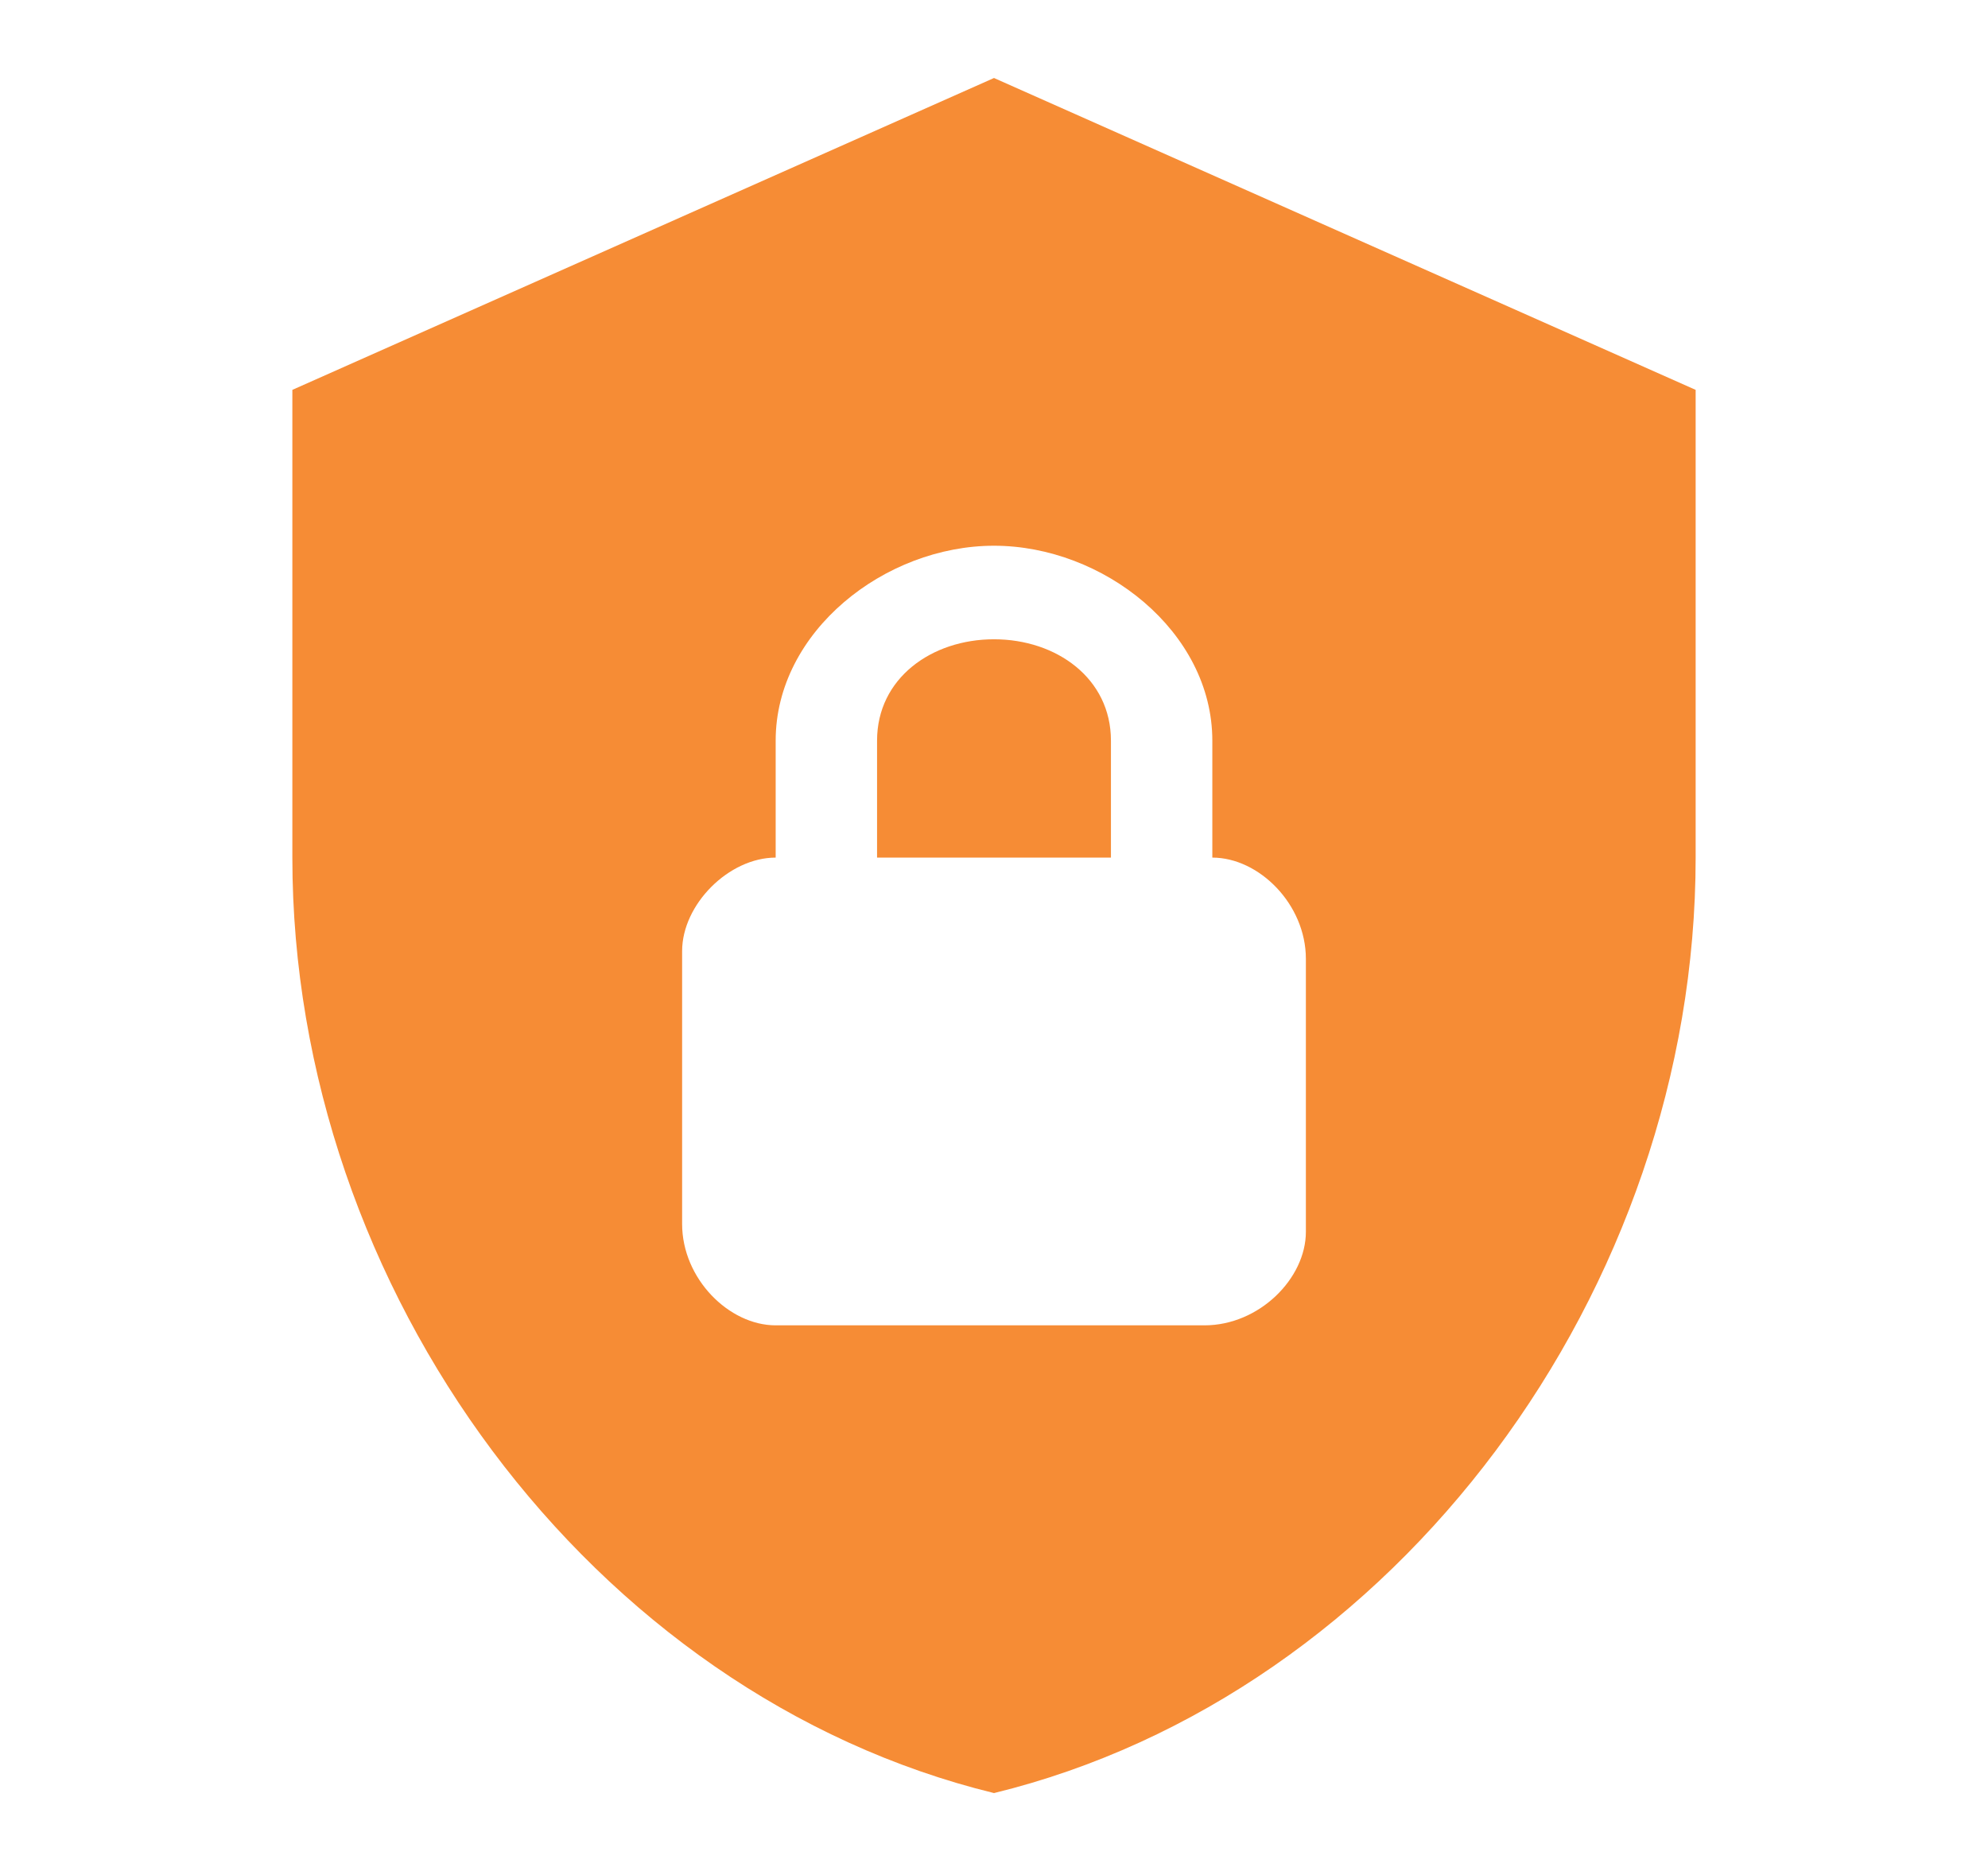 <svg width="17" height="16" viewBox="0 0 17 16" fill="none" xmlns="http://www.w3.org/2000/svg">
<g id="shield-lock">
<path id="Vector" d="M8.5 0.667L2.5 3.334V7.334C2.5 11.034 5.06 14.494 8.5 15.334C11.94 14.494 14.5 11.034 14.5 7.334V3.334L8.5 0.667ZM8.5 4.667C9.433 4.667 10.367 5.4 10.367 6.334V7.334C10.767 7.334 11.167 7.734 11.167 8.2V10.534C11.167 10.934 10.767 11.334 10.3 11.334H6.633C6.233 11.334 5.833 10.934 5.833 10.467V8.134C5.833 7.734 6.233 7.334 6.633 7.334V6.334C6.633 5.4 7.567 4.667 8.5 4.667ZM8.5 5.467C7.967 5.467 7.5 5.8 7.5 6.334V7.334H9.5V6.334C9.5 5.8 9.033 5.467 8.5 5.467Z" fill="#F68C35"/>
</g>
</svg>
